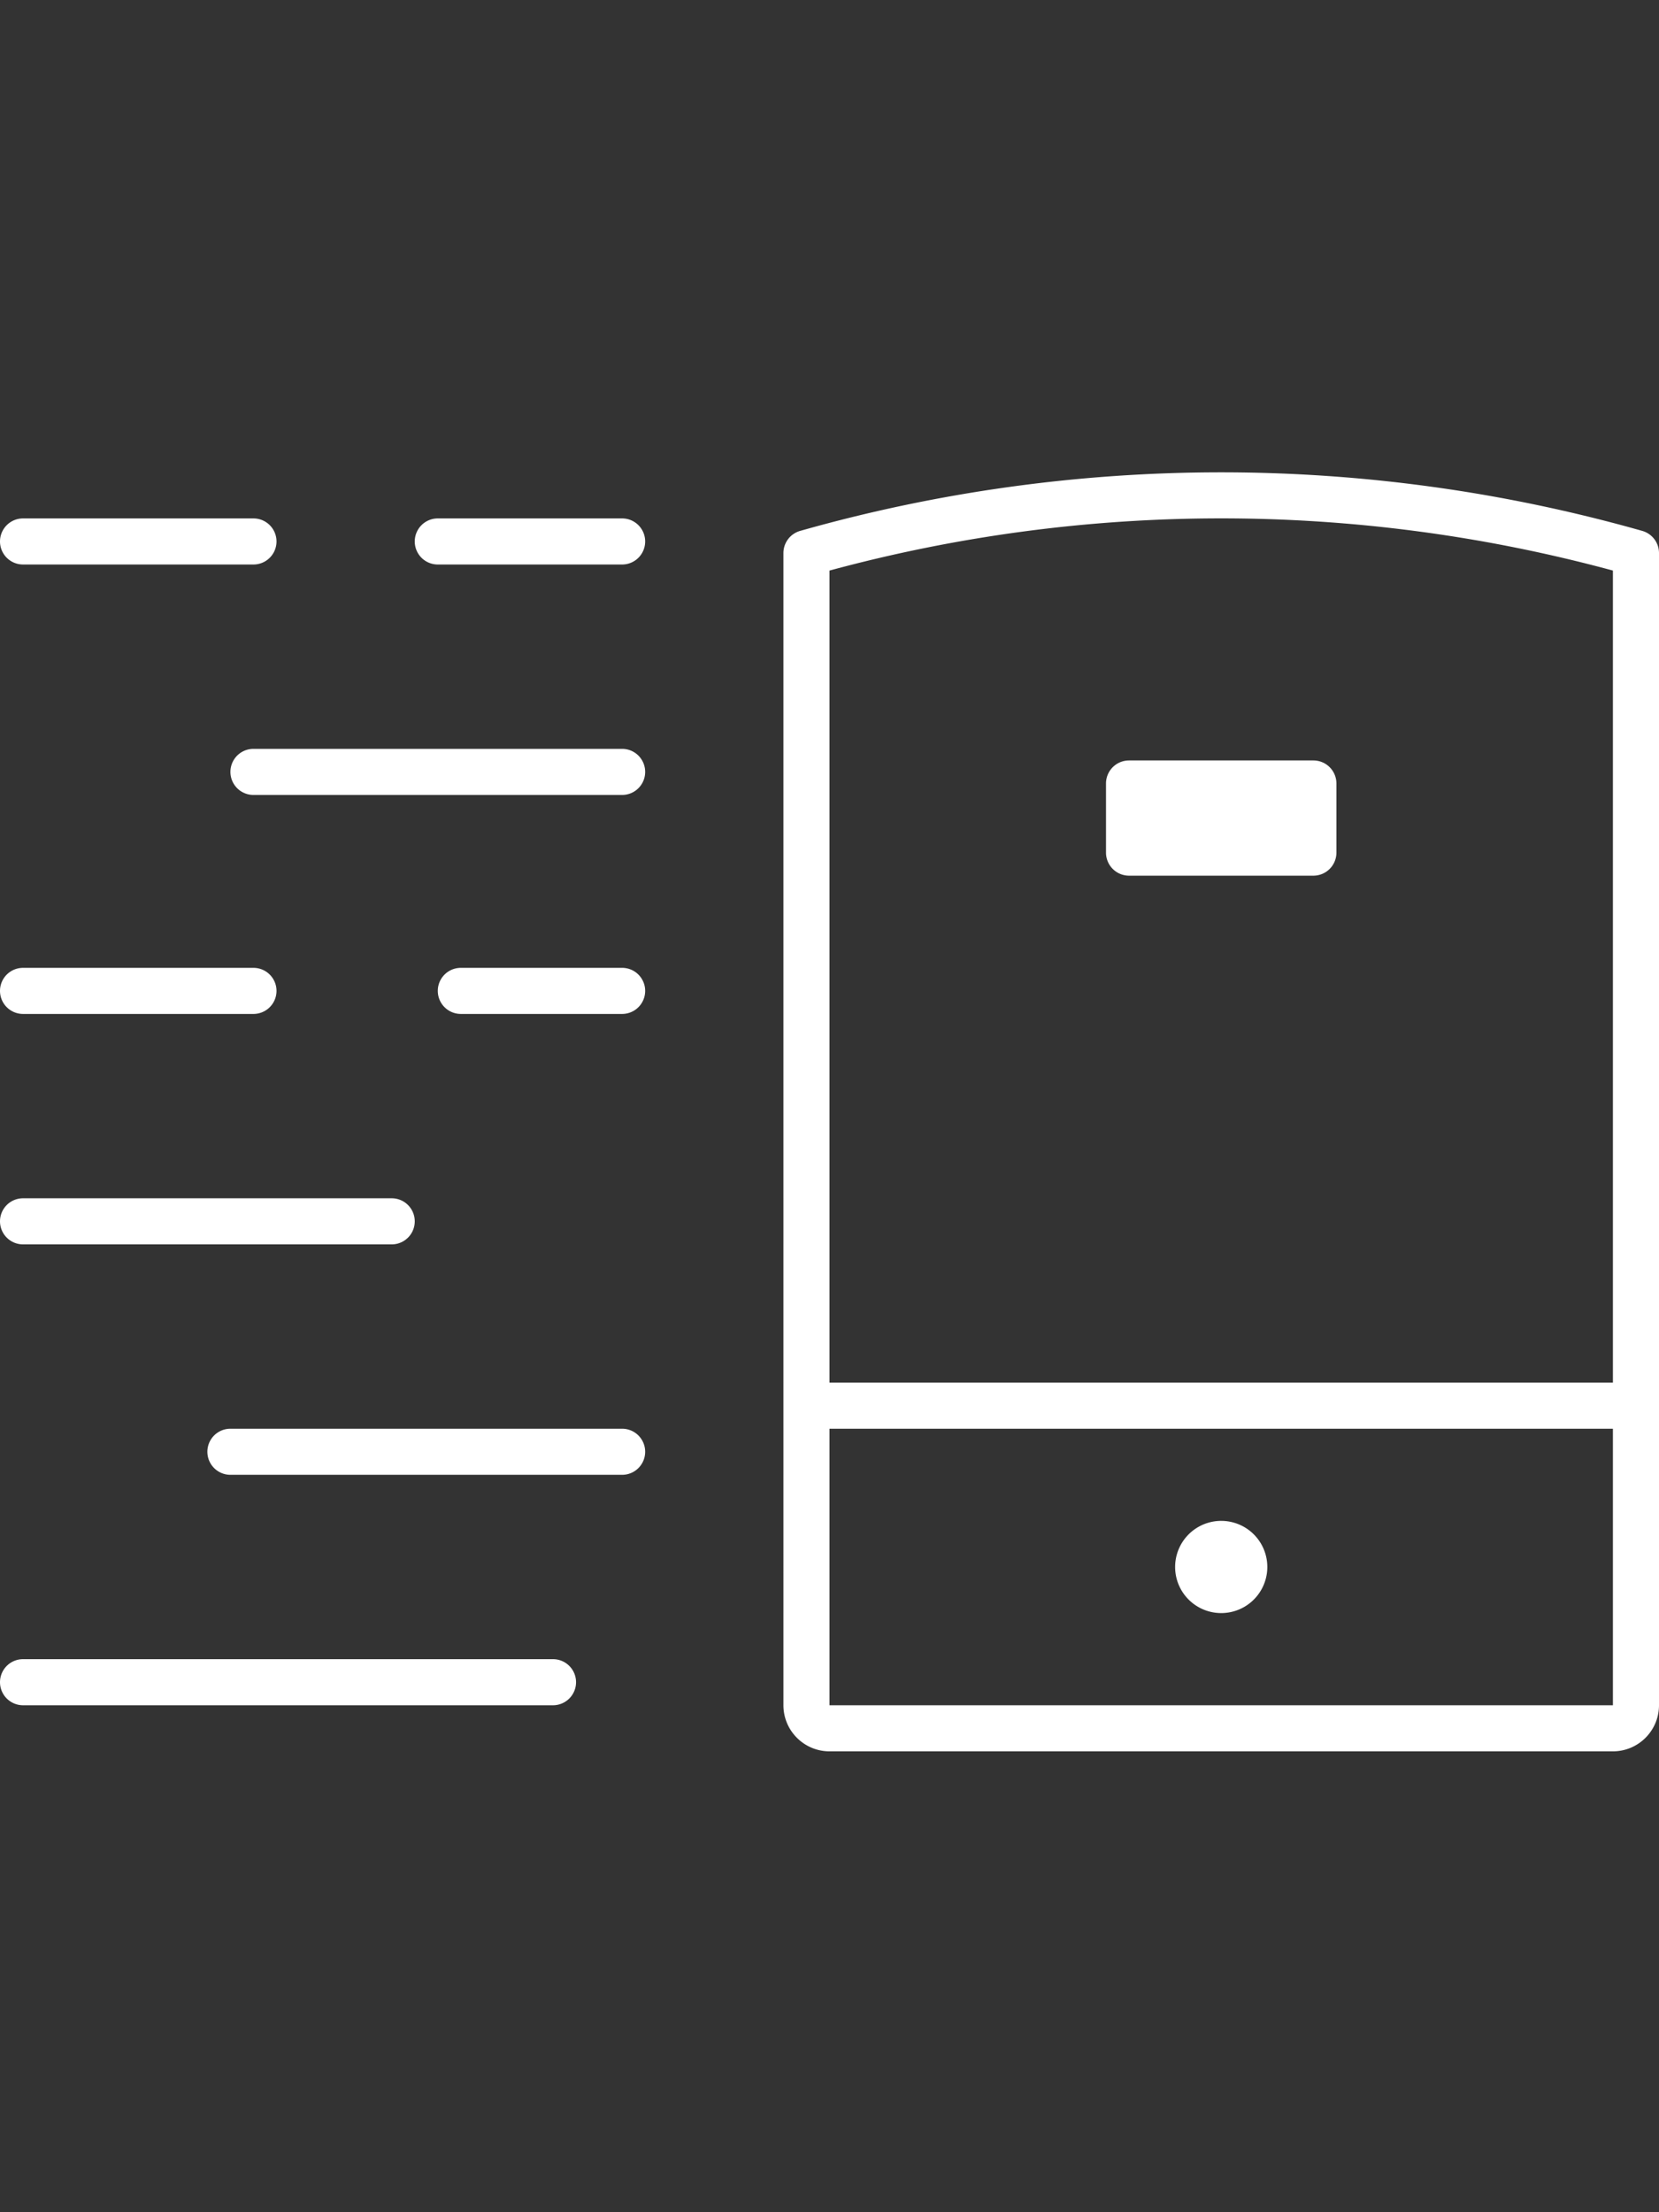 <svg width="72" height="96" xmlns="http://www.w3.org/2000/svg">
    <rect width="100%" height="100%" fill="#333333" stroke="none"/>
    <path d="M70 62H36v12h34V62zm0-2V24.76a64.93 64.93 0 0 0-34 0V60h34zM58 37a1 1 0 0 1-1 1h-8a1 1 0 0 1-1-1v-3a1 1 0 0 1 1-1h8a1 1 0 0 1 1 1v3zm-5 33a2 2 0 1 1 .001-4.001A2 2 0 0 1 53 70zm-17 6c-1.103 0-2-.897-2-2V24a1 1 0 0 1 .728-.962 66.966 66.966 0 0 1 36.544 0A1 1 0 0 1 72 24v50c0 1.103-.897 2-2 2H36zM1 22.497h10a1 1 0 0 1 0 2H1a1 1 0 0 1 0-2zm18 0h8a1 1 0 0 1 0 2h-8a1 1 0 0 1 0-2zm-8 10h16a1 1 0 0 1 0 2H11a1 1 0 0 1 0-2zM1 42h10a1 1 0 0 1 0 2H1a1 1 0 0 1 0-2zm19 0h7a1 1 0 0 1 0 2h-7a1 1 0 0 1 0-2zM1 52h16a1 1 0 0 1 0 2H1a1 1 0 0 1 0-2zm9 10h17a1 1 0 0 1 0 2H10a1 1 0 0 1 0-2zM1 72h23a1 1 0 0 1 0 2H1a1 1 0 0 1 0-2z" fill-rule="evenodd" fill="#fff"/>
</svg>
